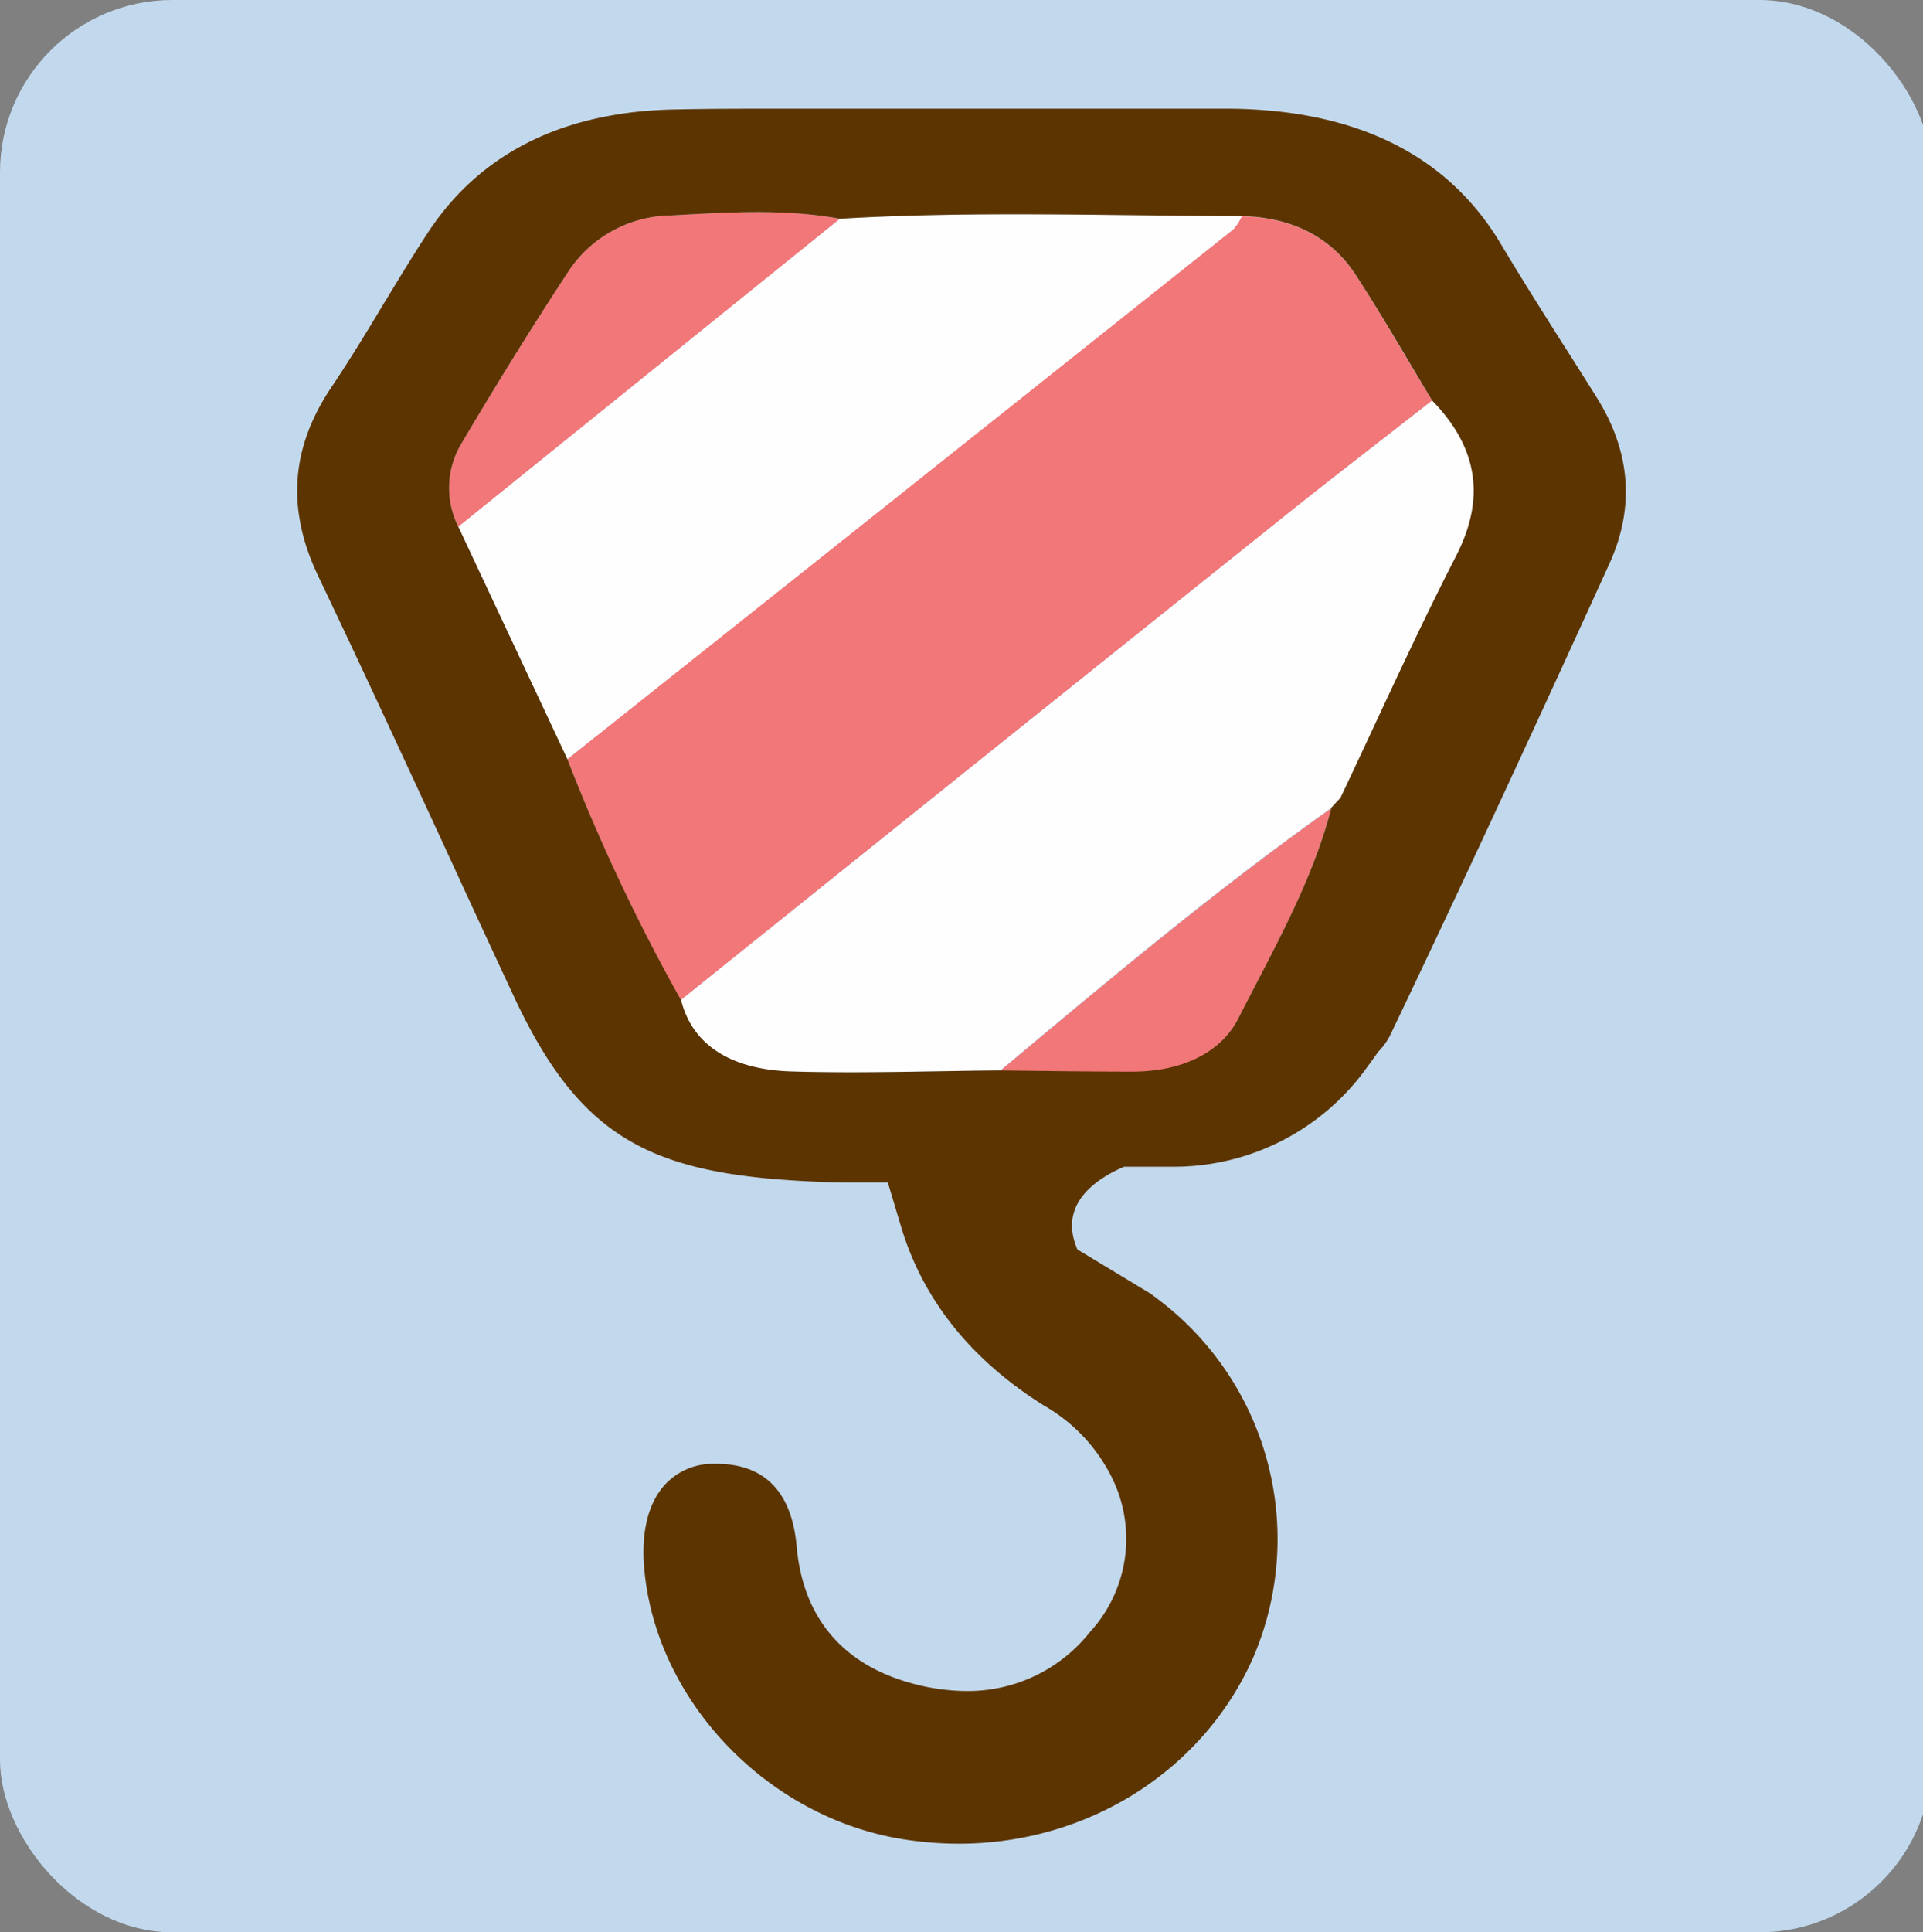 <svg id="Layer_1" data-name="Layer 1" xmlns="http://www.w3.org/2000/svg" viewBox="0 0 192.76 193.64"><rect x="0" y="0" width="192.76" height="193.64" fill="#808080" stroke="none"/><defs><style>.cls-1{fill:#c2d9ed;}.cls-2{fill:#f27778;}.cls-3{fill:#fefefe;}.cls-4{fill:#5c3400;}</style></defs><title>CITC-icon</title><rect class="cls-1" width="193.64" height="193.64" rx="17.28"/><path class="cls-2" d="M132.13,89.29a.86.86,0,0,1-.89,1h-.05l.06-.06h0Z"/><path class="cls-2" d="M143.56,40.14c-5,3.89-10,7.75-14.93,11.69Q98.39,76,68.23,100.23A189.21,189.21,0,0,1,56.87,76.07Q90.23,49.52,123.6,23a5,5,0,0,0,.88-1.33c5.32.14,9.09,2.3,11.45,5.94C138.61,31.72,141,36,143.56,40.14Z"/><path class="cls-3" d="M146,55.63c-4.11,8-7.78,16.21-11.63,24.32l-.93,1h0c-11.7,8.27-22.42,17.3-33.18,26.31-6.93.06-13.86.31-20.77.11-5.76-.14-10-2.32-11.23-7.15Q98.41,76,128.63,51.83c4.92-3.94,10-7.8,14.93-11.69C148.23,44.93,148.86,50,146,55.63Z"/><path class="cls-3" d="M124.48,21.65A5,5,0,0,1,123.6,23Q90.26,49.55,56.87,76.07L45.94,52.78,84.19,21.92C97.62,21.12,111.05,21.63,124.48,21.65Z"/><path class="cls-2" d="M84.19,21.92,45.94,52.78a8.64,8.64,0,0,1,.3-8.31c3.49-5.9,7.1-11.75,10.91-17.53a12.5,12.5,0,0,1,10.1-5.35C72.88,21.28,78.57,20.89,84.19,21.92Z"/><path class="cls-2" d="M133.42,81s0,0,0,.06c-1.9,7.37-5.83,14.2-9.34,21.1-1.77,3.44-5.71,5.28-10.61,5.28-4.4,0-8.81-.07-13.22-.12,10.76-9,21.48-18,33.18-26.31Z"/><path class="cls-4" d="M160,39.75q-1.44-2.3-2.91-4.61l-.5-.78c-2.07-3.27-4.2-6.65-6.2-10-5.36-8.93-14.65-13.47-27.61-13.47h-26l-5.34,0H88l-8.61,0c-4.31,0-7.91,0-11.32.07-11.43.12-19.92,4.3-25.21,12.4-1.41,2.15-2.76,4.38-4.07,6.54l-.34.55c-1.46,2.44-3.3,5.48-5.21,8.33C29.15,44.85,28.7,51,31.88,57.69c4.61,9.66,9.27,19.76,13.38,28.67,2.07,4.51,4.15,9,6.25,13.49,7.11,15.28,14.81,18.18,32.94,18.66H89l1.29,4.31c2.18,7.37,7,13.41,14.3,18a17,17,0,0,1,6.87,7.26,13.81,13.81,0,0,1-2.19,15.45,15.6,15.6,0,0,1-12.4,5.93,21,21,0,0,1-5.5-.78c-6.9-1.88-10.88-6.6-11.51-13.67-.48-5.49-3.19-8.29-8-8.32H71.5a6.54,6.54,0,0,0-4.83,2.07c-2.08,2.28-2.3,5.67-2.12,8.1,1,13.26,12,25,25.52,27.38a35.72,35.72,0,0,0,6.05.52c13,0,24.62-7.4,29.58-18.84a30.1,30.1,0,0,0-9.82-35.87c-.2-.16-.41-.31-.61-.45l-1.44-.87L108,125.21c-1.9-4.36,1.54-6.93,4.67-8.29l.15,0h4.87A23.8,23.8,0,0,0,137,107l1.17-1.62a6.59,6.59,0,0,0,1.17-1.62c7.77-16.25,15.18-32.34,22-47.31C163.89,50.82,163.45,45.2,160,39.75Zm-60,80.71-.09,0,.13,0ZM146,55.63c-4.11,8-7.78,16.21-11.63,24.32l-.93,1s0,0,0,.06c-1.9,7.37-5.83,14.2-9.34,21.1-1.77,3.44-5.71,5.28-10.61,5.28-4.4,0-8.81-.07-13.22-.12-6.93.06-13.86.31-20.77.11-5.76-.14-10-2.32-11.23-7.15A189.21,189.21,0,0,1,56.87,76.07L45.94,52.78a8.64,8.64,0,0,1,.3-8.31c3.49-5.9,7.1-11.75,10.91-17.53a12.5,12.5,0,0,1,10.1-5.35c5.63-.31,11.32-.7,16.94.33,13.43-.8,26.86-.29,40.29-.27,5.32.14,9.09,2.3,11.45,5.94,2.68,4.13,5.1,8.36,7.63,12.55C148.23,44.93,148.86,50,146,55.63Z"/></svg>